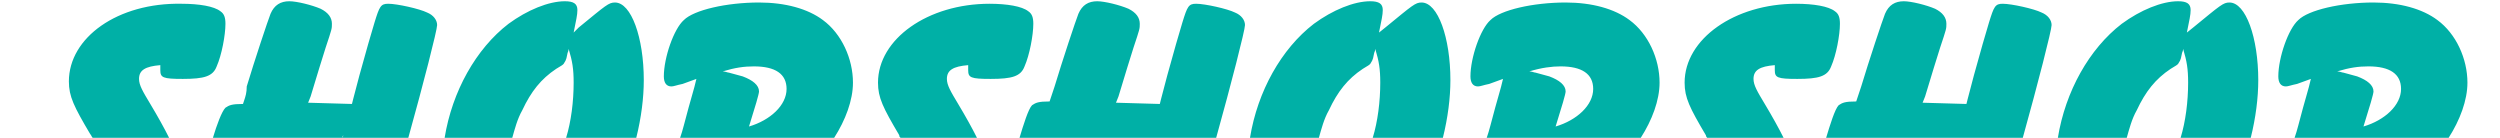 <svg xmlns="http://www.w3.org/2000/svg" viewBox="0 0 199.6 11"><path d="M161.5 11c1.2-4.3 2.3-8.6 2.3-9s-.3-.8-.8-1c-.6-.3-2.4-.7-3.1-.7-.6 0-.7.2-1.1 1.5l-.5 1.7-.7 2.5-.5 1.9-.1.4-3.5-.1.2-.5.7-2.3.5-1.6c.5-1.5.5-1.5.5-1.9 0-.5-.3-.9-.9-1.2-.7-.3-1.9-.6-2.5-.6-.7 0-1.2.3-1.5 1-.2.5-1.3 3.8-1.9 5.8l-.3.9-.1.3c-.9 0-1.1.1-1.4.3-.3.3-.7 1.6-1 2.6h15.7zm-25.2 0h6.1c-.4-.8-.9-1.7-1.5-2.7s-.9-1.5-.9-2c0-.7.5-1 1.7-1.1v.4c0 .6.2.7 1.8.7 1.7 0 2.4-.2 2.7-1 .4-.9.7-2.5.7-3.4 0-.5-.1-.8-.4-1-.5-.4-1.7-.6-3.1-.6-4.9 0-8.9 2.8-8.9 6.3 0 1.2.4 2 1.7 4.2 0 0 0 .1.1.2zM118 6.9c.2 0 .4-.1.9-.2l1.1-.4c-.2.9-.4 1.4-1 3.7-.1.4-.2.7-.3 1H131c.9-1.4 1.5-3 1.5-4.4 0-1.9-.9-3.9-2.4-5-1.2-.9-3-1.4-5.1-1.4-2.6 0-5.2.6-6 1.4-.8.7-1.6 3-1.6 4.5 0 .5.2.8.6.8zm6.6-1.6c1.7 0 2.6.6 2.6 1.8 0 1.3-1.3 2.5-3 3 .5-1.6.8-2.6.8-2.8 0-.5-.5-.9-1.3-1.2-.4-.1-.7-.2-1.1-.3-.1 0-.3-.1-.5-.1 1-.3 1.8-.4 2.5-.4zm57.9 1.6c.2 0 .4-.1.9-.2l1.1-.4c-.2.9-.4 1.4-1 3.7-.1.4-.2.7-.3 1h12.3c.9-1.4 1.5-3 1.5-4.4 0-1.9-.9-3.9-2.4-5-1.2-.9-3-1.4-5.1-1.4-2.6 0-5.2.6-6 1.4-.8.7-1.6 3-1.6 4.5 0 .5.2.8.6.8zm6.6-1.6c1.7 0 2.6.6 2.6 1.8 0 1.3-1.3 2.5-3 3 .5-1.6.8-2.6.8-2.8 0-.5-.5-.9-1.3-1.2-.4-.1-.7-.2-1.1-.3-.1 0-.3-.1-.5-.1 1-.3 1.7-.4 2.5-.4zM169.8 11c.2-.7.4-1.5.8-2.2.7-1.5 1.5-2.5 2.7-3.3.5-.3.5-.3.6-.4.1-.2.2-.2.3-.8 0-.1.1-.2.1-.4.3 1 .4 1.6.4 2.7 0 1.5-.2 3.1-.6 4.4h5.6c.4-1.6.6-3.2.6-4.6 0-3.4-1-6.2-2.3-6.2-.5 0-.7.2-2.9 2l-.5.4c.2-1 .3-1.4.3-1.8 0-.5-.3-.7-1-.7-1.3 0-3 .7-4.5 1.8-2.6 2-4.5 5.4-5.1 9.1h5.5zM40.9 11c.2-.7.4-1.5.8-2.2.7-1.5 1.5-2.5 2.7-3.3.5-.3.5-.3.6-.4.1-.2.2-.2.3-.8 0-.1.1-.2.1-.4.3 1 .4 1.6.4 2.7 0 1.5-.2 3.1-.6 4.4h5.6c.4-1.6.6-3.2.6-4.6 0-3.4-1-6.2-2.3-6.2-.5 0-.7.2-2.9 2l-.4.4c.2-1 .3-1.4.3-1.8 0-.5-.3-.7-1-.7-1.3 0-3 .7-4.5 1.8-2.6 2-4.5 5.4-5.1 9.1h5.4c0 .1 0 0 0 0zm-13.6 0l.1-.2c0 .1 0 .1-.1.2h5.3c1.2-4.3 2.3-8.6 2.3-9s-.3-.8-.8-1C33.5.7 31.7.3 31 .3c-.6 0-.7.2-1.1 1.5l-.5 1.7-.7 2.5-.5 1.9-.1.4-3.5-.1.2-.5.7-2.3.5-1.6c.5-1.5.5-1.5.5-1.9 0-.5-.3-.9-.9-1.2-.7-.3-1.9-.6-2.5-.6-.7 0-1.2.3-1.5 1-.2.5-1.3 3.8-1.9 5.8 0 .5-.1.8-.2 1.1l-.1.3c-.9 0-1.1.1-1.4.3-.3.3-.7 1.4-1 2.4h10.3zm26.3-4.1c.2 0 .4-.1.9-.2l1.1-.4c-.2.9-.4 1.4-1 3.7-.1.4-.2.7-.3 1h12.3c.9-1.4 1.5-3 1.5-4.4 0-1.9-.9-3.9-2.4-5-1.2-.9-3-1.4-5.1-1.4-2.6 0-5.2.6-6 1.4-.8.7-1.6 3-1.6 4.5 0 .5.2.8.6.8zm6.6-1.6c1.7 0 2.6.6 2.6 1.8 0 1.3-1.3 2.5-3 3 .5-1.6.8-2.6.8-2.8 0-.5-.5-.9-1.3-1.2-.4-.1-.7-.2-1.1-.3-.1 0-.3-.1-.5-.1 1-.3 1.7-.4 2.5-.4zM7.4 11h6.1c-.4-.8-.9-1.7-1.5-2.7s-.9-1.5-.9-2c0-.7.5-1 1.7-1.1v.4c0 .6.2.7 1.8.7 1.7 0 2.4-.2 2.7-1 .4-.9.7-2.5.7-3.4 0-.5-.1-.8-.4-1-.5-.4-1.7-.6-3.1-.6-5.1-.1-9 2.7-9 6.2 0 1.2.4 2 1.7 4.2.1.1.1.2.2.3zm64.5 0H78c-.4-.8-.9-1.7-1.5-2.7s-.9-1.5-.9-2c0-.7.5-1 1.7-1.1v.4c0 .6.2.7 1.8.7 1.7 0 2.4-.2 2.7-1 .4-.9.7-2.5.7-3.4 0-.5-.1-.8-.4-1-.5-.4-1.7-.6-3.1-.6-4.9 0-8.9 2.8-8.9 6.3 0 1.2.4 2 1.7 4.2 0 .1 0 .1.1.2zm33.4 0c.2-.7.4-1.5.8-2.2.7-1.5 1.5-2.5 2.7-3.3.5-.3.5-.3.6-.4.1-.2.2-.2.3-.8 0-.1.1-.2.1-.4.3 1 .4 1.6.4 2.7 0 1.5-.2 3.1-.6 4.4h5.6c.4-1.6.6-3.2.6-4.6 0-3.4-1-6.2-2.3-6.2-.5 0-.7.2-2.9 2l-.5.4c.2-1 .3-1.4.3-1.8 0-.5-.3-.7-1-.7-1.3 0-3 .7-4.5 1.8-2.6 2-4.5 5.4-5.1 9.1h5.5zm-8.2 0c1.2-4.3 2.3-8.6 2.3-9s-.3-.8-.8-1C98 .7 96.2.3 95.5.3c-.6 0-.7.2-1.1 1.5l-.5 1.7-.7 2.5-.5 1.9-.1.4-3.5-.1.2-.5.7-2.3.5-1.6c.5-1.5.5-1.5.5-1.9 0-.5-.3-.9-.9-1.2-.7-.3-1.9-.6-2.5-.6-.7 0-1.2.3-1.5 1-.2.5-1.3 3.8-1.9 5.8l-.3.9-.1.3c-.9 0-1.1.1-1.4.3-.3.3-.7 1.6-1 2.6h15.7z" fill="#00b0a6"/></svg>